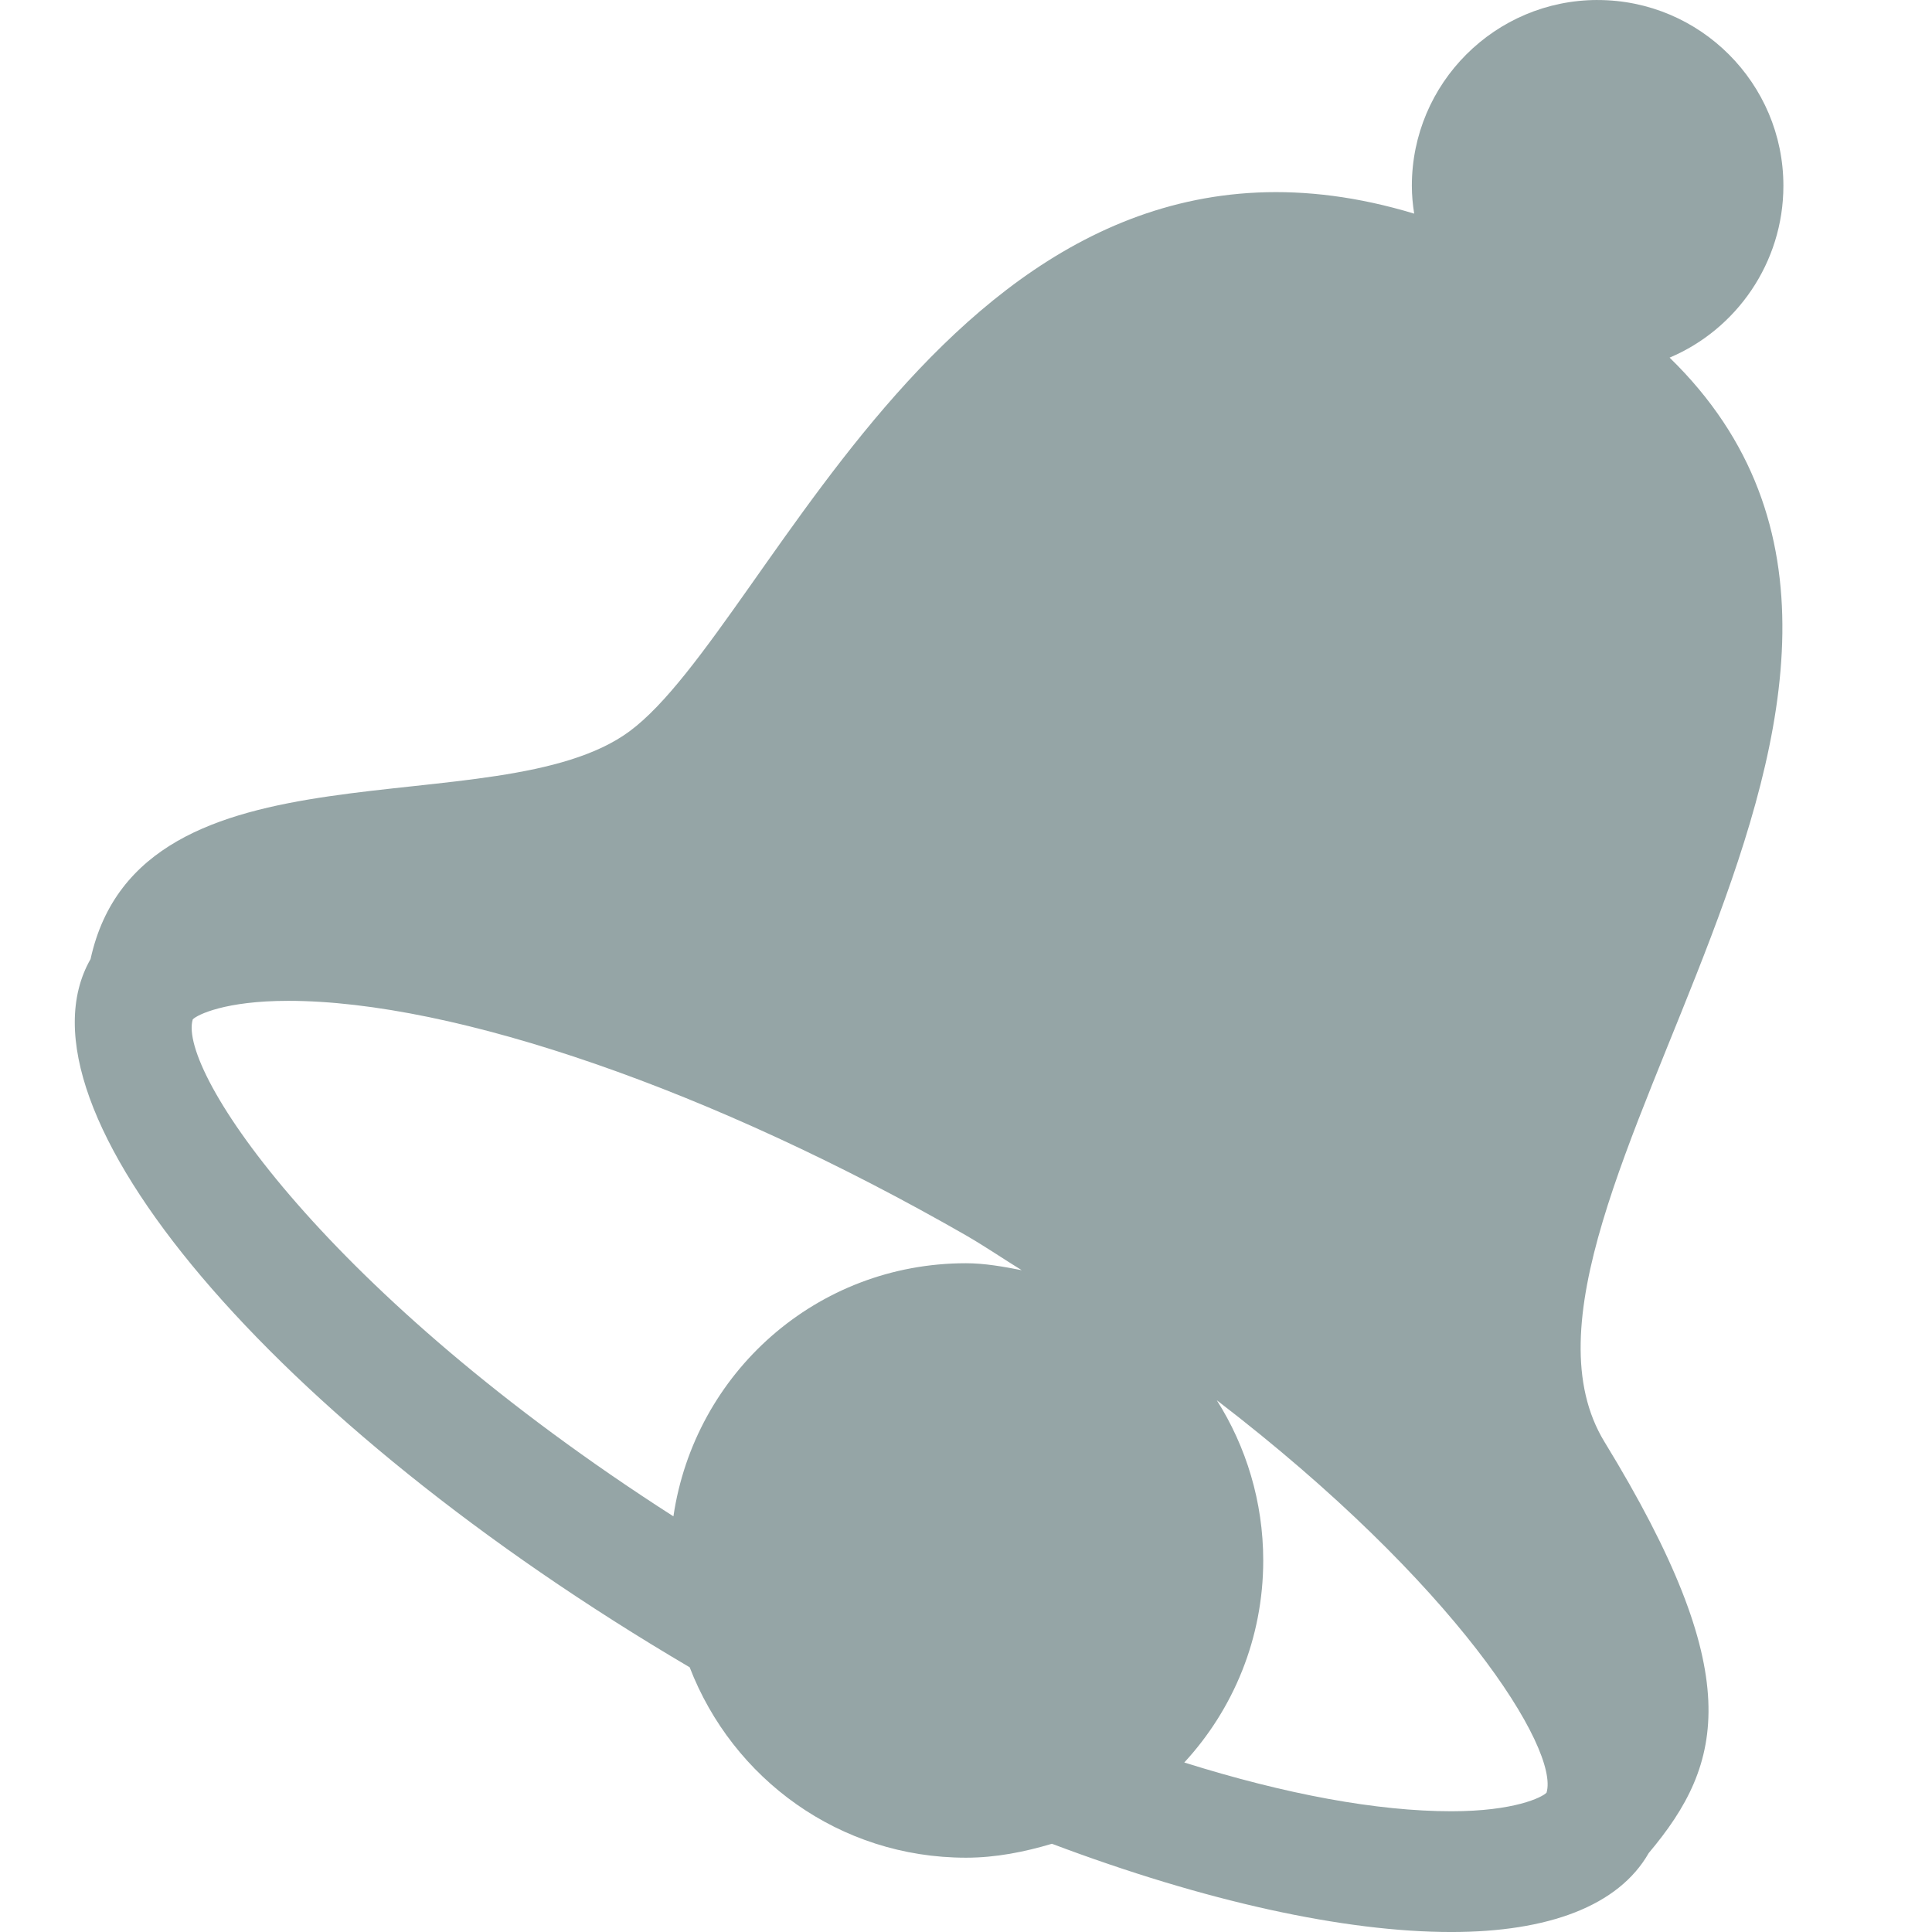 <svg xmlns="http://www.w3.org/2000/svg" x="0px" y="0px"
                            width="20" height="20"
                            viewBox="0 0 172 172"
                            style=" fill:#000000;"><g fill="none" fill-rule="nonzero" stroke="none" stroke-width="1" stroke-linecap="butt" stroke-linejoin="miter" stroke-miterlimit="10" stroke-dasharray="" stroke-dashoffset="0" font-family="none" font-weight="none" font-size="none" text-anchor="none" style="mix-blend-mode: normal"><path d="M0,172v-172h172v172z" fill="none"></path><g id="original-icon" fill="#95a5a6"><path d="M142.231,0c-9.122,0 -16.538,7.416 -16.538,16.538c0,0.853 0.078,1.654 0.207,2.481c-39.977,-12.094 -57.058,36.669 -69.875,46.101c-11.732,8.631 -43.517,0 -47.962,20.26c-7.572,13.257 16.203,41.217 53.337,63.053c3.825,9.923 13.334,16.952 24.601,16.952c2.662,0 5.22,-0.517 7.649,-1.24c13.644,5.142 26.048,7.856 35.558,7.856c8.631,0 14.885,-2.326 17.572,-7.029c6.77,-8.037 8.683,-15.97 -3.928,-36.591c-12.585,-20.57 35.919,-67.213 5.788,-96.543c5.944,-2.507 10.13,-8.45 10.13,-15.298c0,-9.122 -7.416,-16.538 -16.538,-16.538zM25.635,89.101c14.91,0 37.935,8.011 60.365,20.88c1.783,1.034 3.282,2.067 4.962,3.101c-1.602,-0.31 -3.282,-0.62 -4.962,-0.62c-13.308,0 -24.162,9.768 -26.048,22.534c-30.88,-19.794 -44.163,-39.641 -42.793,-44.24c0.388,-0.413 2.894,-1.654 8.476,-1.654zM108.327,124.659c21.371,16.383 30.519,31.087 29.356,34.938c-0.388,0.413 -2.868,1.654 -8.476,1.654c-6.59,0 -14.73,-1.499 -23.774,-4.341c4.367,-4.729 7.029,-11.06 7.029,-17.986c0,-5.22 -1.525,-10.156 -4.135,-14.264z"></path></g></g></svg> 